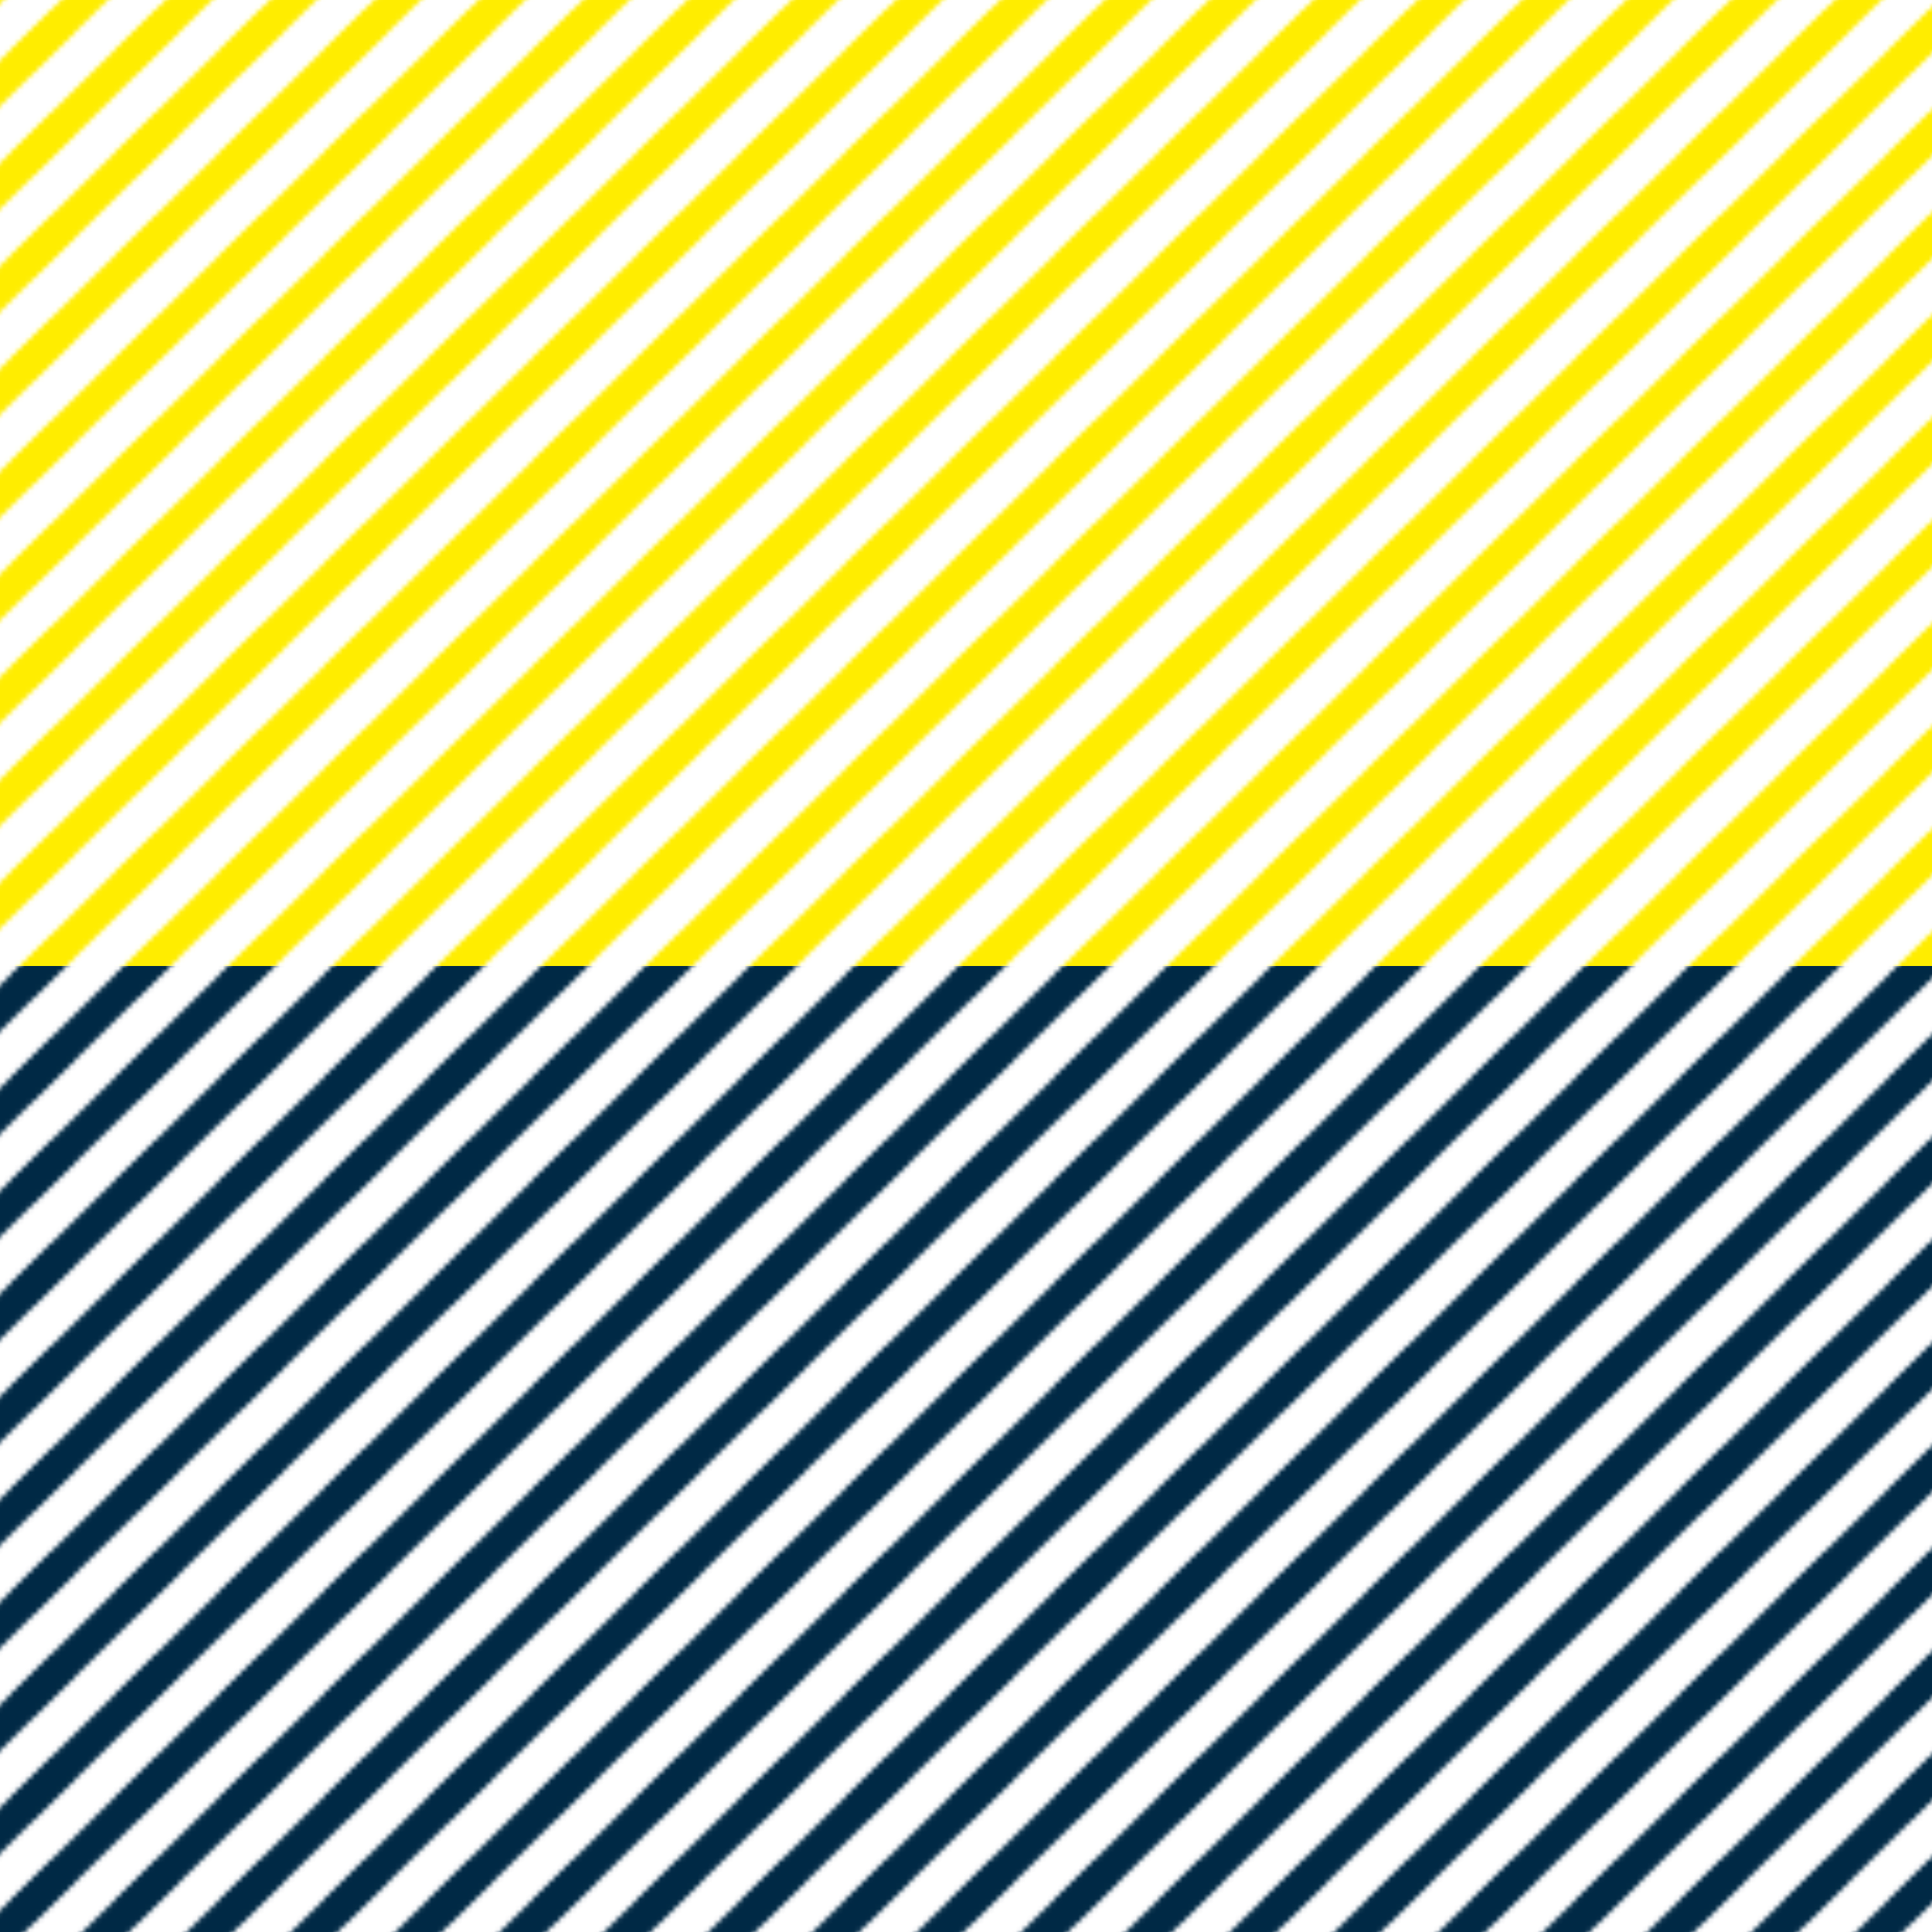 <?xml version="1.0" encoding="utf-8"?>
<!-- Generator: Adobe Illustrator 24.0.3, SVG Export Plug-In . SVG Version: 6.00 Build 0)  -->
<svg version="1.1" id="Ebene_1" xmlns="http://www.w3.org/2000/svg" xmlns:xlink="http://www.w3.org/1999/xlink" x="0px" y="0px"
	 viewBox="0 0 500 500" style="enable-background:new 0 0 500 500;" xml:space="preserve">
<style type="text/css">
	.st0{fill:none;}
	.st1{fill:none;stroke:#FFED00;stroke-width:6;stroke-miterlimit:10;}
	.st2{fill:none;stroke:#002945;stroke-width:6;stroke-miterlimit:10;}
	.st3{fill:url(#SVGID_1_);}
	.st4{fill:url(#SVGID_2_);}
</style>
<pattern  y="500" width="20" height="20" patternUnits="userSpaceOnUse" id="Neues_Muster" viewBox="36.1 -56.1 20 20" style="overflow:visible;">
	<g>
		<rect x="36.1" y="-56.1" class="st0" width="20" height="20"/>
		<rect x="36.1" y="-56.1" class="st0" width="20" height="20"/>
		<line class="st1" x1="42.1" y1="-90.1" x2="90.1" y2="-42.1"/>
		<line class="st1" x1="22.1" y1="-90.1" x2="70.1" y2="-42.1"/>
		<line class="st1" x1="2.1" y1="-90.1" x2="50.1" y2="-42.1"/>
		<line class="st1" x1="42.1" y1="-70.1" x2="90.1" y2="-22.1"/>
		<line class="st1" x1="22.1" y1="-70.1" x2="70.1" y2="-22.1"/>
		<line class="st1" x1="2.1" y1="-70.1" x2="50.1" y2="-22.1"/>
		<line class="st1" x1="42.1" y1="-50.1" x2="90.1" y2="-2.1"/>
		<line class="st1" x1="22.1" y1="-50.1" x2="70.1" y2="-2.1"/>
		<line class="st1" x1="2.1" y1="-50.1" x2="50.1" y2="-2.1"/>
	</g>
</pattern>
<pattern  y="500" width="20" height="20" patternUnits="userSpaceOnUse" id="Neues_Muster_2" viewBox="36.1 -56.1 20 20" style="overflow:visible;">
	<g>
		<rect x="36.1" y="-56.1" class="st0" width="20" height="20"/>
		<rect x="36.1" y="-56.1" class="st0" width="20" height="20"/>
		<line class="st2" x1="42.1" y1="-90.1" x2="90.1" y2="-42.1"/>
		<line class="st2" x1="22.1" y1="-90.1" x2="70.1" y2="-42.1"/>
		<line class="st2" x1="2.1" y1="-90.1" x2="50.1" y2="-42.1"/>
		<line class="st2" x1="42.1" y1="-70.1" x2="90.1" y2="-22.1"/>
		<line class="st2" x1="22.1" y1="-70.1" x2="70.1" y2="-22.1"/>
		<line class="st2" x1="2.1" y1="-70.1" x2="50.1" y2="-22.1"/>
		<line class="st2" x1="42.1" y1="-50.1" x2="90.1" y2="-2.1"/>
		<line class="st2" x1="22.1" y1="-50.1" x2="70.1" y2="-2.1"/>
		<line class="st2" x1="2.1" y1="-50.1" x2="50.1" y2="-2.1"/>
	</g>
</pattern>
<title>Element 6uboot</title>
<g id="Ebene_2_2_">
	<g id="Ebene_1-2_1_">
		<pattern  id="SVGID_1_" xlink:href="#Neues_Muster" patternTransform="matrix(1.35 0 0 -1.33 2886.578 -18542.873)">
		</pattern>
		<rect class="st3" width="500" height="250"/>
	</g>
</g>
<g id="Ebene_2_3_">
	<g id="Ebene_1-2_2_">
		<pattern  id="SVGID_2_" xlink:href="#Neues_Muster_2" patternTransform="matrix(1.35 0 0 -1.33 2886.578 -18542.873)">
		</pattern>
		<rect y="250" class="st4" width="500" height="250"/>
	</g>
</g>
</svg>
